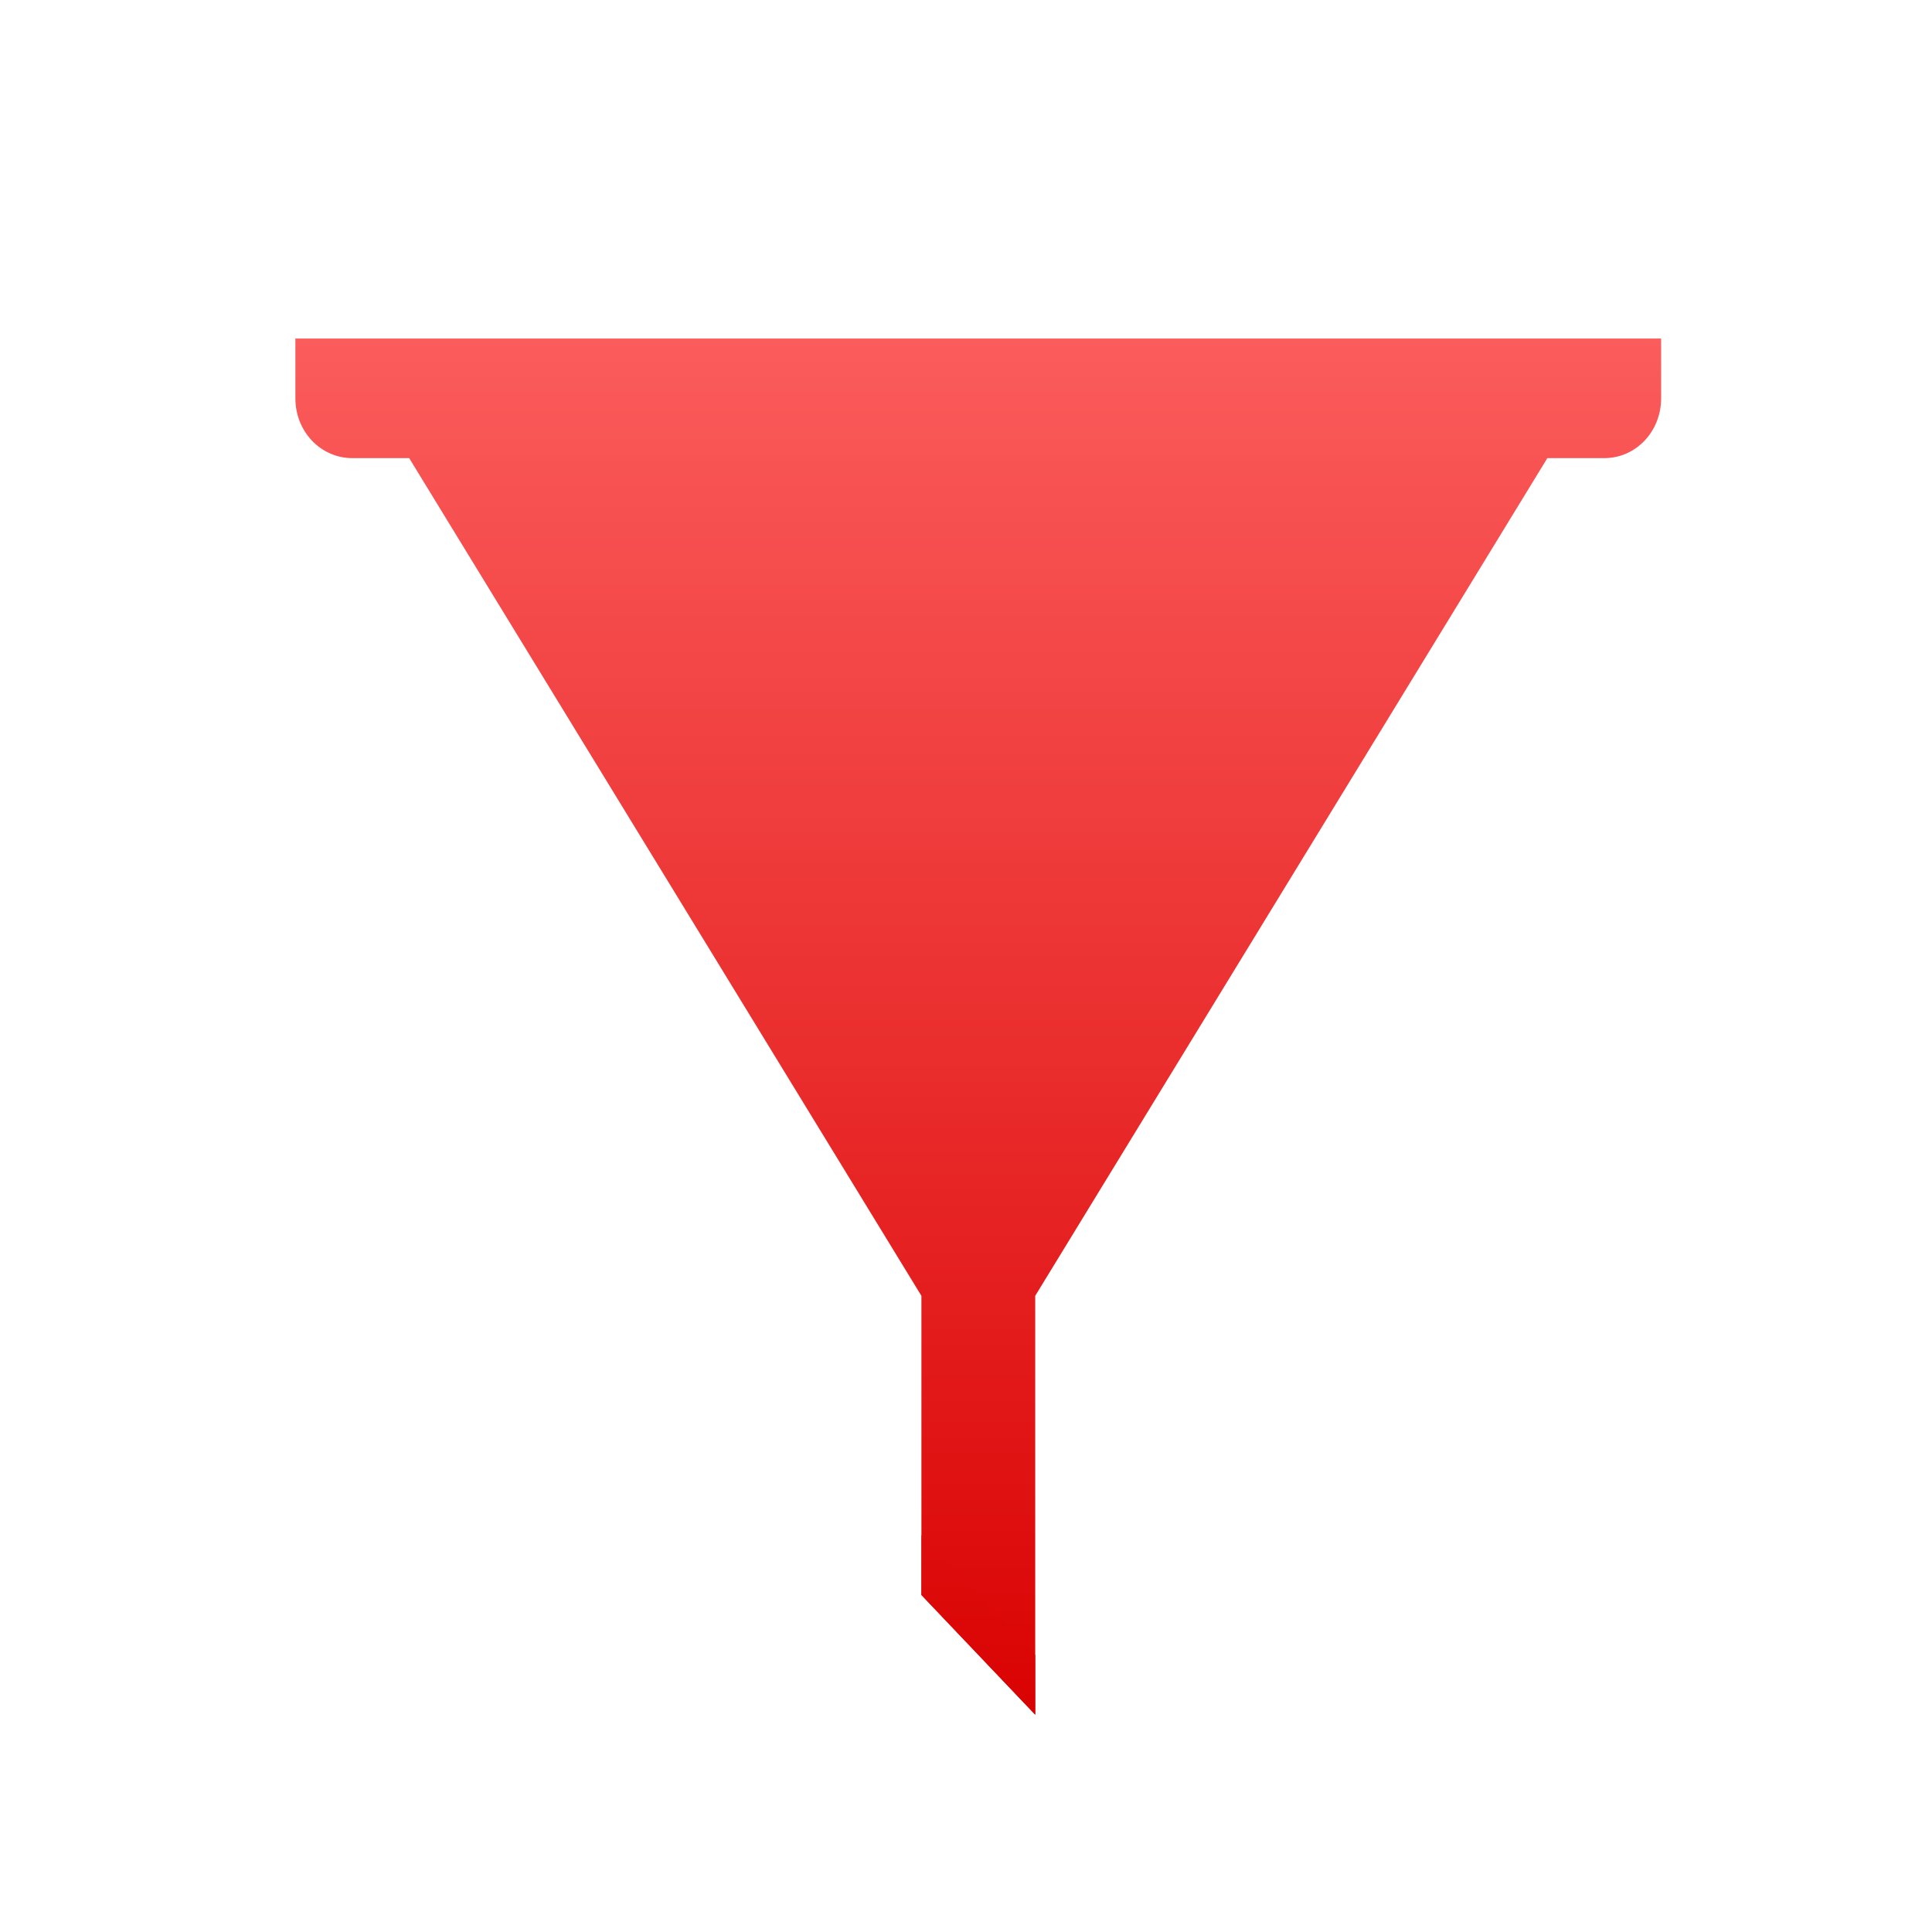 <svg xmlns="http://www.w3.org/2000/svg" xmlns:xlink="http://www.w3.org/1999/xlink" width="64" height="64" viewBox="0 0 64 64" version="1.1">
<defs>
<linearGradient id="linear0" gradientUnits="userSpaceOnUse" x1="0" y1="0" x2="0" y2="1" gradientTransform="matrix(56,0,0,51.695,4,6.152)">
<stop offset="0" style="stop-color:#ff6666;stop-opacity:1;"/>
<stop offset="1" style="stop-color:#d90000;stop-opacity:1;"/>
</linearGradient>
</defs>
<g id="surface1">
<path style=" stroke:none;fill-rule:nonzero;fill:url(#linear0);" d="M 13.555 13.195 L 13.555 15.176 L 30.523 42.926 L 30.523 52.836 L 34.293 56.801 L 34.293 42.926 L 51.258 15.176 L 51.258 13.195 Z M 13.555 13.195 "/>
<path style=" stroke:none;fill-rule:nonzero;fill:url(#linear0);" d="M 53.145 15.176 C 54.188 15.176 55.027 14.297 55.027 13.195 L 55.027 11.215 L 9.785 11.215 L 9.785 13.195 C 9.785 14.297 10.625 15.176 11.672 15.176 Z M 53.145 15.176 "/>
<path style=" stroke:none;fill-rule:nonzero;fill:url(#linear0);" d="M 30.523 50.855 L 30.523 52.836 L 34.293 56.801 L 34.293 54.82 Z M 30.523 50.855 "/>
</g>
</svg>
